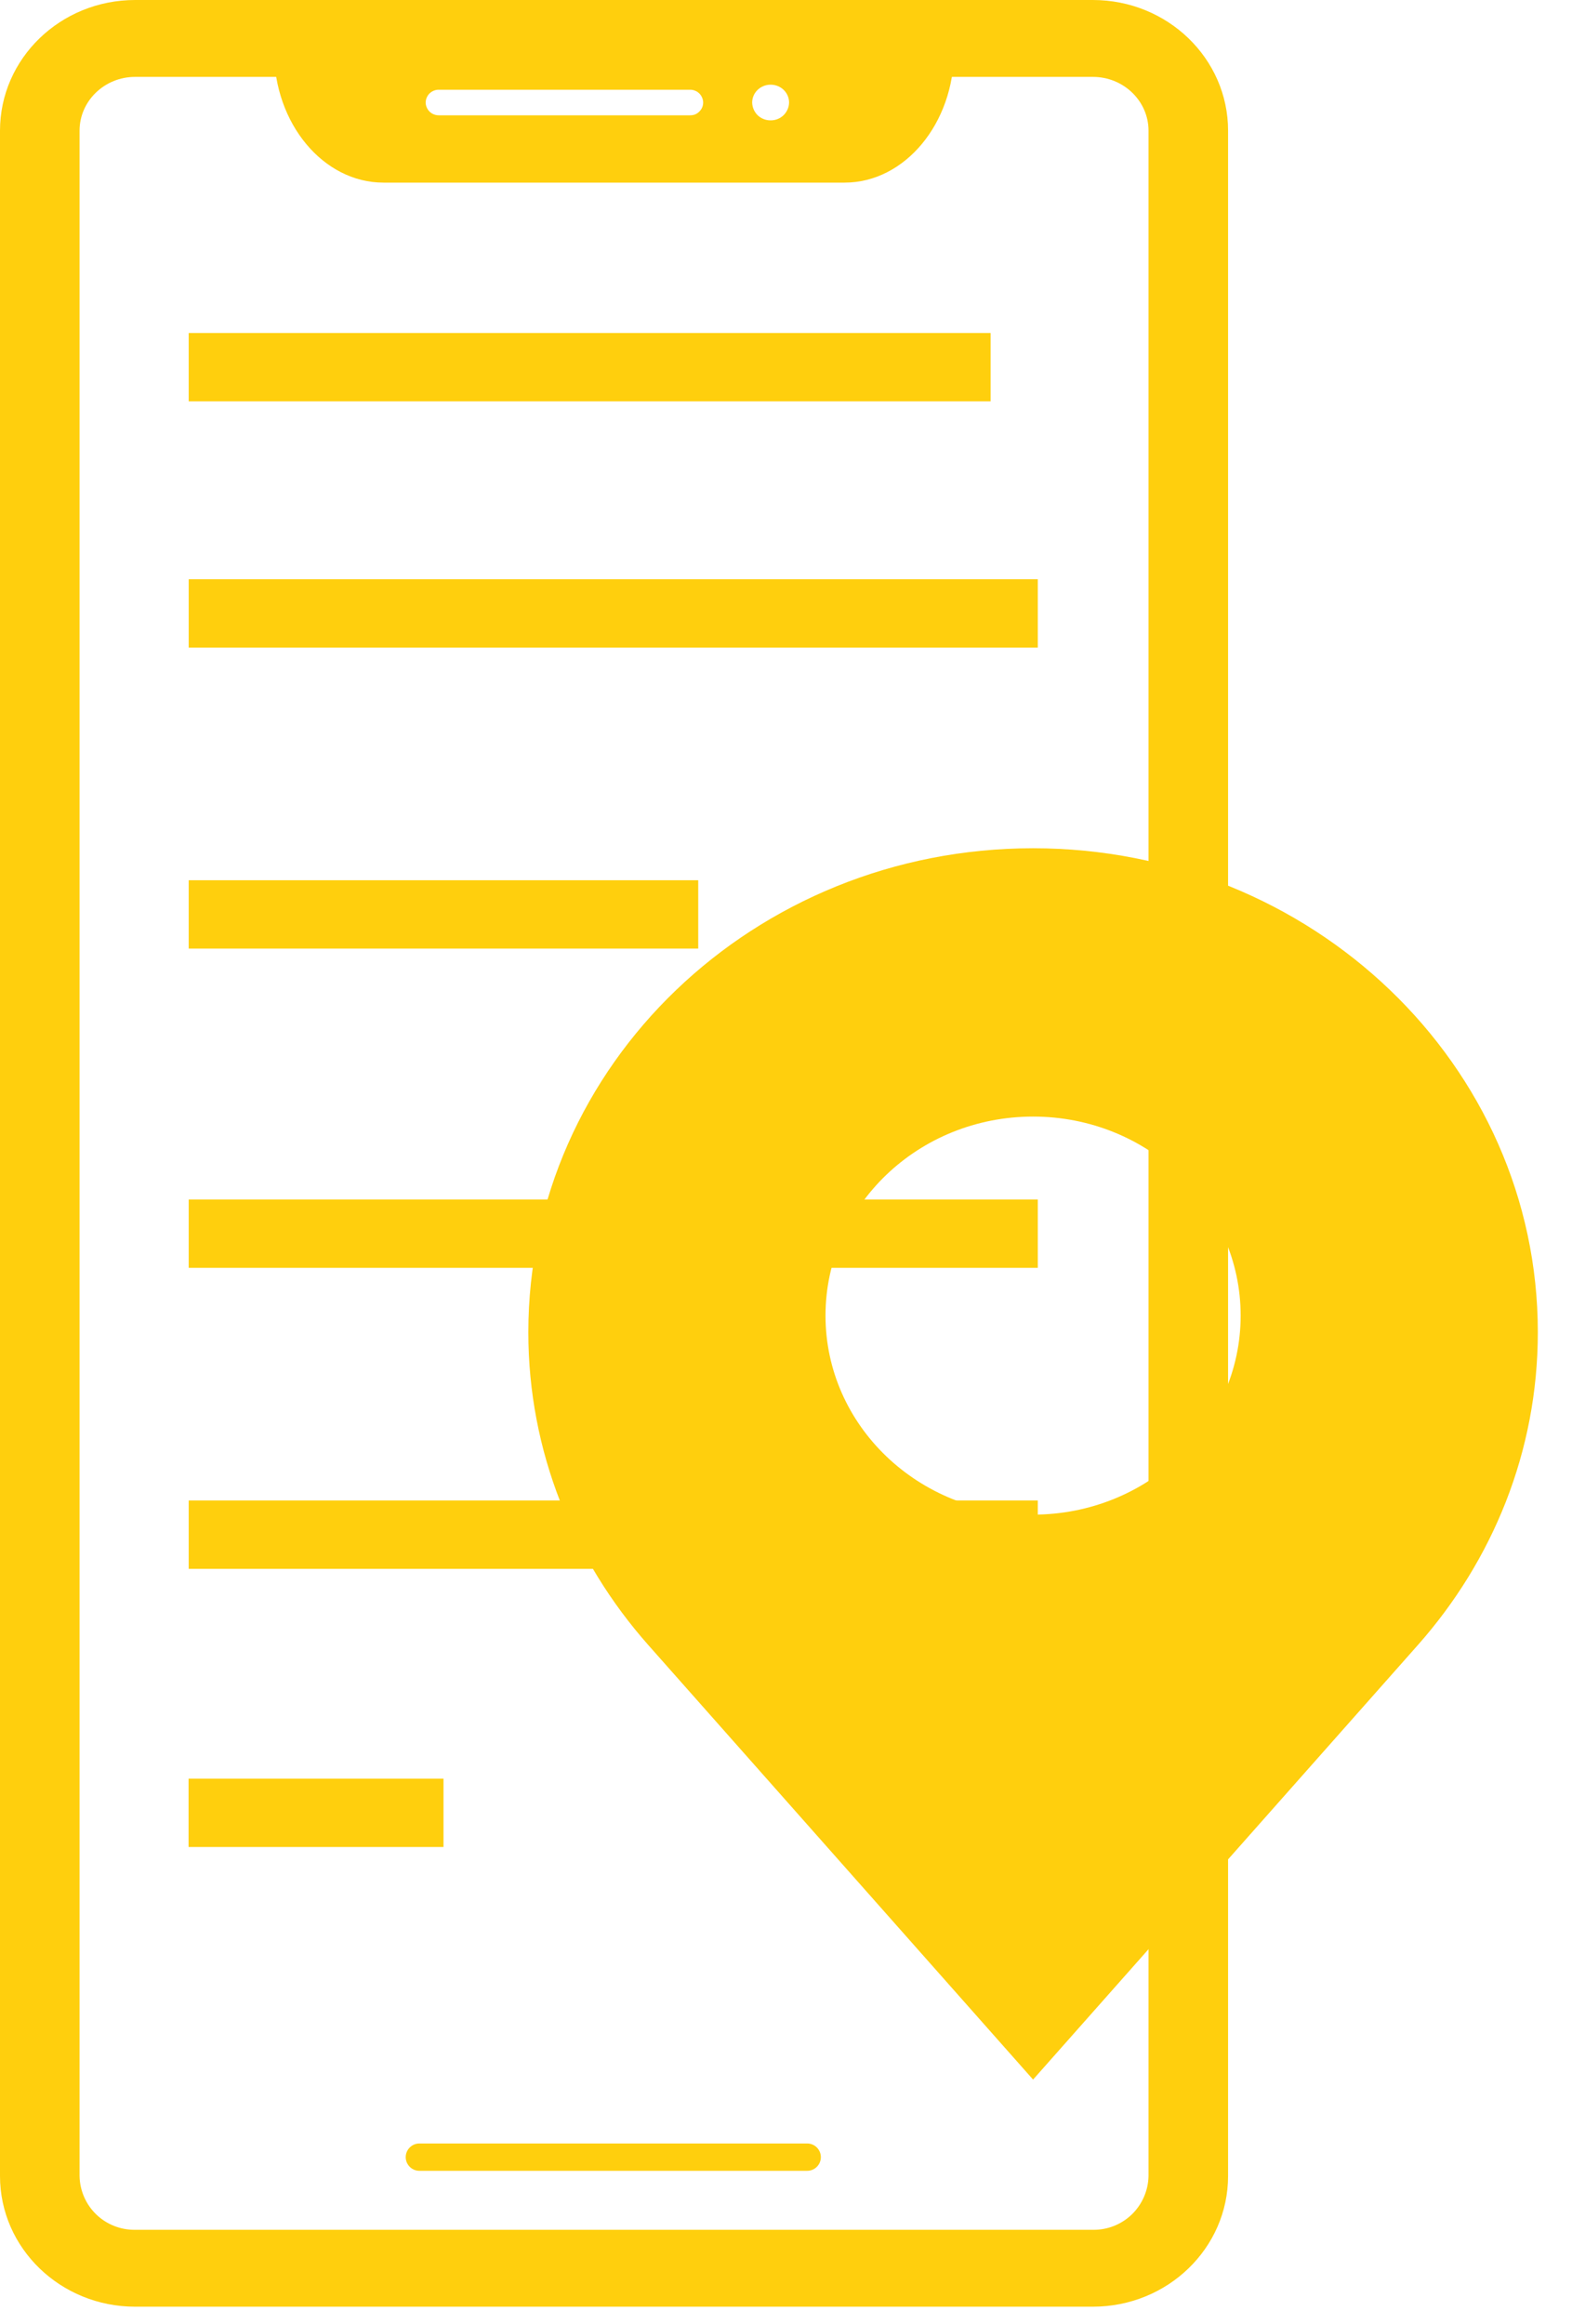 <svg width="23" height="34" viewBox="0 0 23 34" fill="none" xmlns="http://www.w3.org/2000/svg">
<g clip-path="url(#clip0_86_44)">
<path d="M15.99 1.125C16.439 1.125 16.804 1.478 16.804 1.912V31.838C16.8 32.05 16.712 32.252 16.56 32.4C16.407 32.547 16.202 32.629 15.99 32.625H1.977C1.765 32.628 1.56 32.547 1.408 32.4C1.255 32.252 1.168 32.05 1.164 31.838V1.912C1.164 1.478 1.529 1.125 1.977 1.125H15.99ZM15.99 0H1.977C0.885 0 0 0.856 0 1.912V31.838C0 32.894 0.886 33.75 1.977 33.75H15.99C17.082 33.75 17.968 32.894 17.968 31.838V1.912C17.968 0.856 17.082 0 15.99 0Z" fill="#FFCF0D"/>
<path d="M4.01 0.747C4.01 1.807 4.73 2.672 5.61 2.672H12.358C13.238 2.672 13.958 1.806 13.958 0.747H4.01ZM10.094 1.687H6.422C6.397 1.687 6.372 1.683 6.349 1.674C6.325 1.665 6.304 1.651 6.286 1.634C6.268 1.616 6.254 1.596 6.244 1.573C6.234 1.55 6.228 1.525 6.228 1.5C6.228 1.475 6.234 1.45 6.244 1.427C6.254 1.404 6.268 1.383 6.286 1.366C6.304 1.349 6.325 1.335 6.349 1.326C6.372 1.317 6.397 1.312 6.422 1.313H10.094C10.119 1.312 10.144 1.317 10.167 1.326C10.191 1.335 10.212 1.349 10.23 1.366C10.248 1.383 10.262 1.404 10.272 1.427C10.282 1.45 10.288 1.475 10.288 1.5C10.288 1.525 10.283 1.55 10.273 1.573C10.263 1.596 10.248 1.617 10.23 1.634C10.212 1.652 10.191 1.666 10.168 1.675C10.144 1.684 10.119 1.687 10.094 1.687ZM11.275 1.761C11.205 1.762 11.137 1.735 11.086 1.687C11.036 1.638 11.007 1.571 11.005 1.501C11.005 1.356 11.126 1.239 11.275 1.239C11.425 1.239 11.545 1.356 11.545 1.5C11.544 1.57 11.514 1.637 11.464 1.686C11.413 1.735 11.345 1.762 11.275 1.761Z" fill="#FFCF0D"/>
<path d="M2.761 8.975H15.184" stroke="#FFCF0D"/>
<path d="M2.761 13.379H10.216" stroke="#FFCF0D"/>
<path d="M2.761 18.05H15.184" stroke="#FFCF0D"/>
<path d="M2.761 22.454H15.184" stroke="#FFCF0D"/>
<path d="M2.759 26.524H6.489" stroke="#FFCF0D"/>
<path d="M15.115 12.411C11.036 12.411 7.73 15.581 7.73 19.493C7.73 21.238 8.392 22.834 9.485 24.069L15.115 30.427L20.745 24.069C21.838 22.834 22.5 21.239 22.5 19.492C22.5 15.582 19.194 12.411 15.115 12.411ZM15.115 22.161C13.438 22.161 12.078 20.857 12.078 19.249C12.078 17.64 13.438 16.337 15.115 16.337C16.793 16.337 18.152 17.64 18.152 19.249C18.152 20.857 16.792 22.161 15.115 22.161Z" fill="#FFCF0D"/>
<path d="M2.761 5.372H14.494" stroke="#FFCF0D"/>
<path d="M11.81 31.362H6.136C6.026 31.362 5.936 31.452 5.936 31.562C5.936 31.672 6.026 31.762 6.136 31.762H11.81C11.921 31.762 12.01 31.672 12.01 31.562C12.01 31.452 11.921 31.362 11.81 31.362Z" fill="#FFCF0D"/>
</g>
<defs>
<clipPath id="clip0_86_44">
<rect width="23" height="34" fill="white"/>
</clipPath>
</defs>
</svg>
